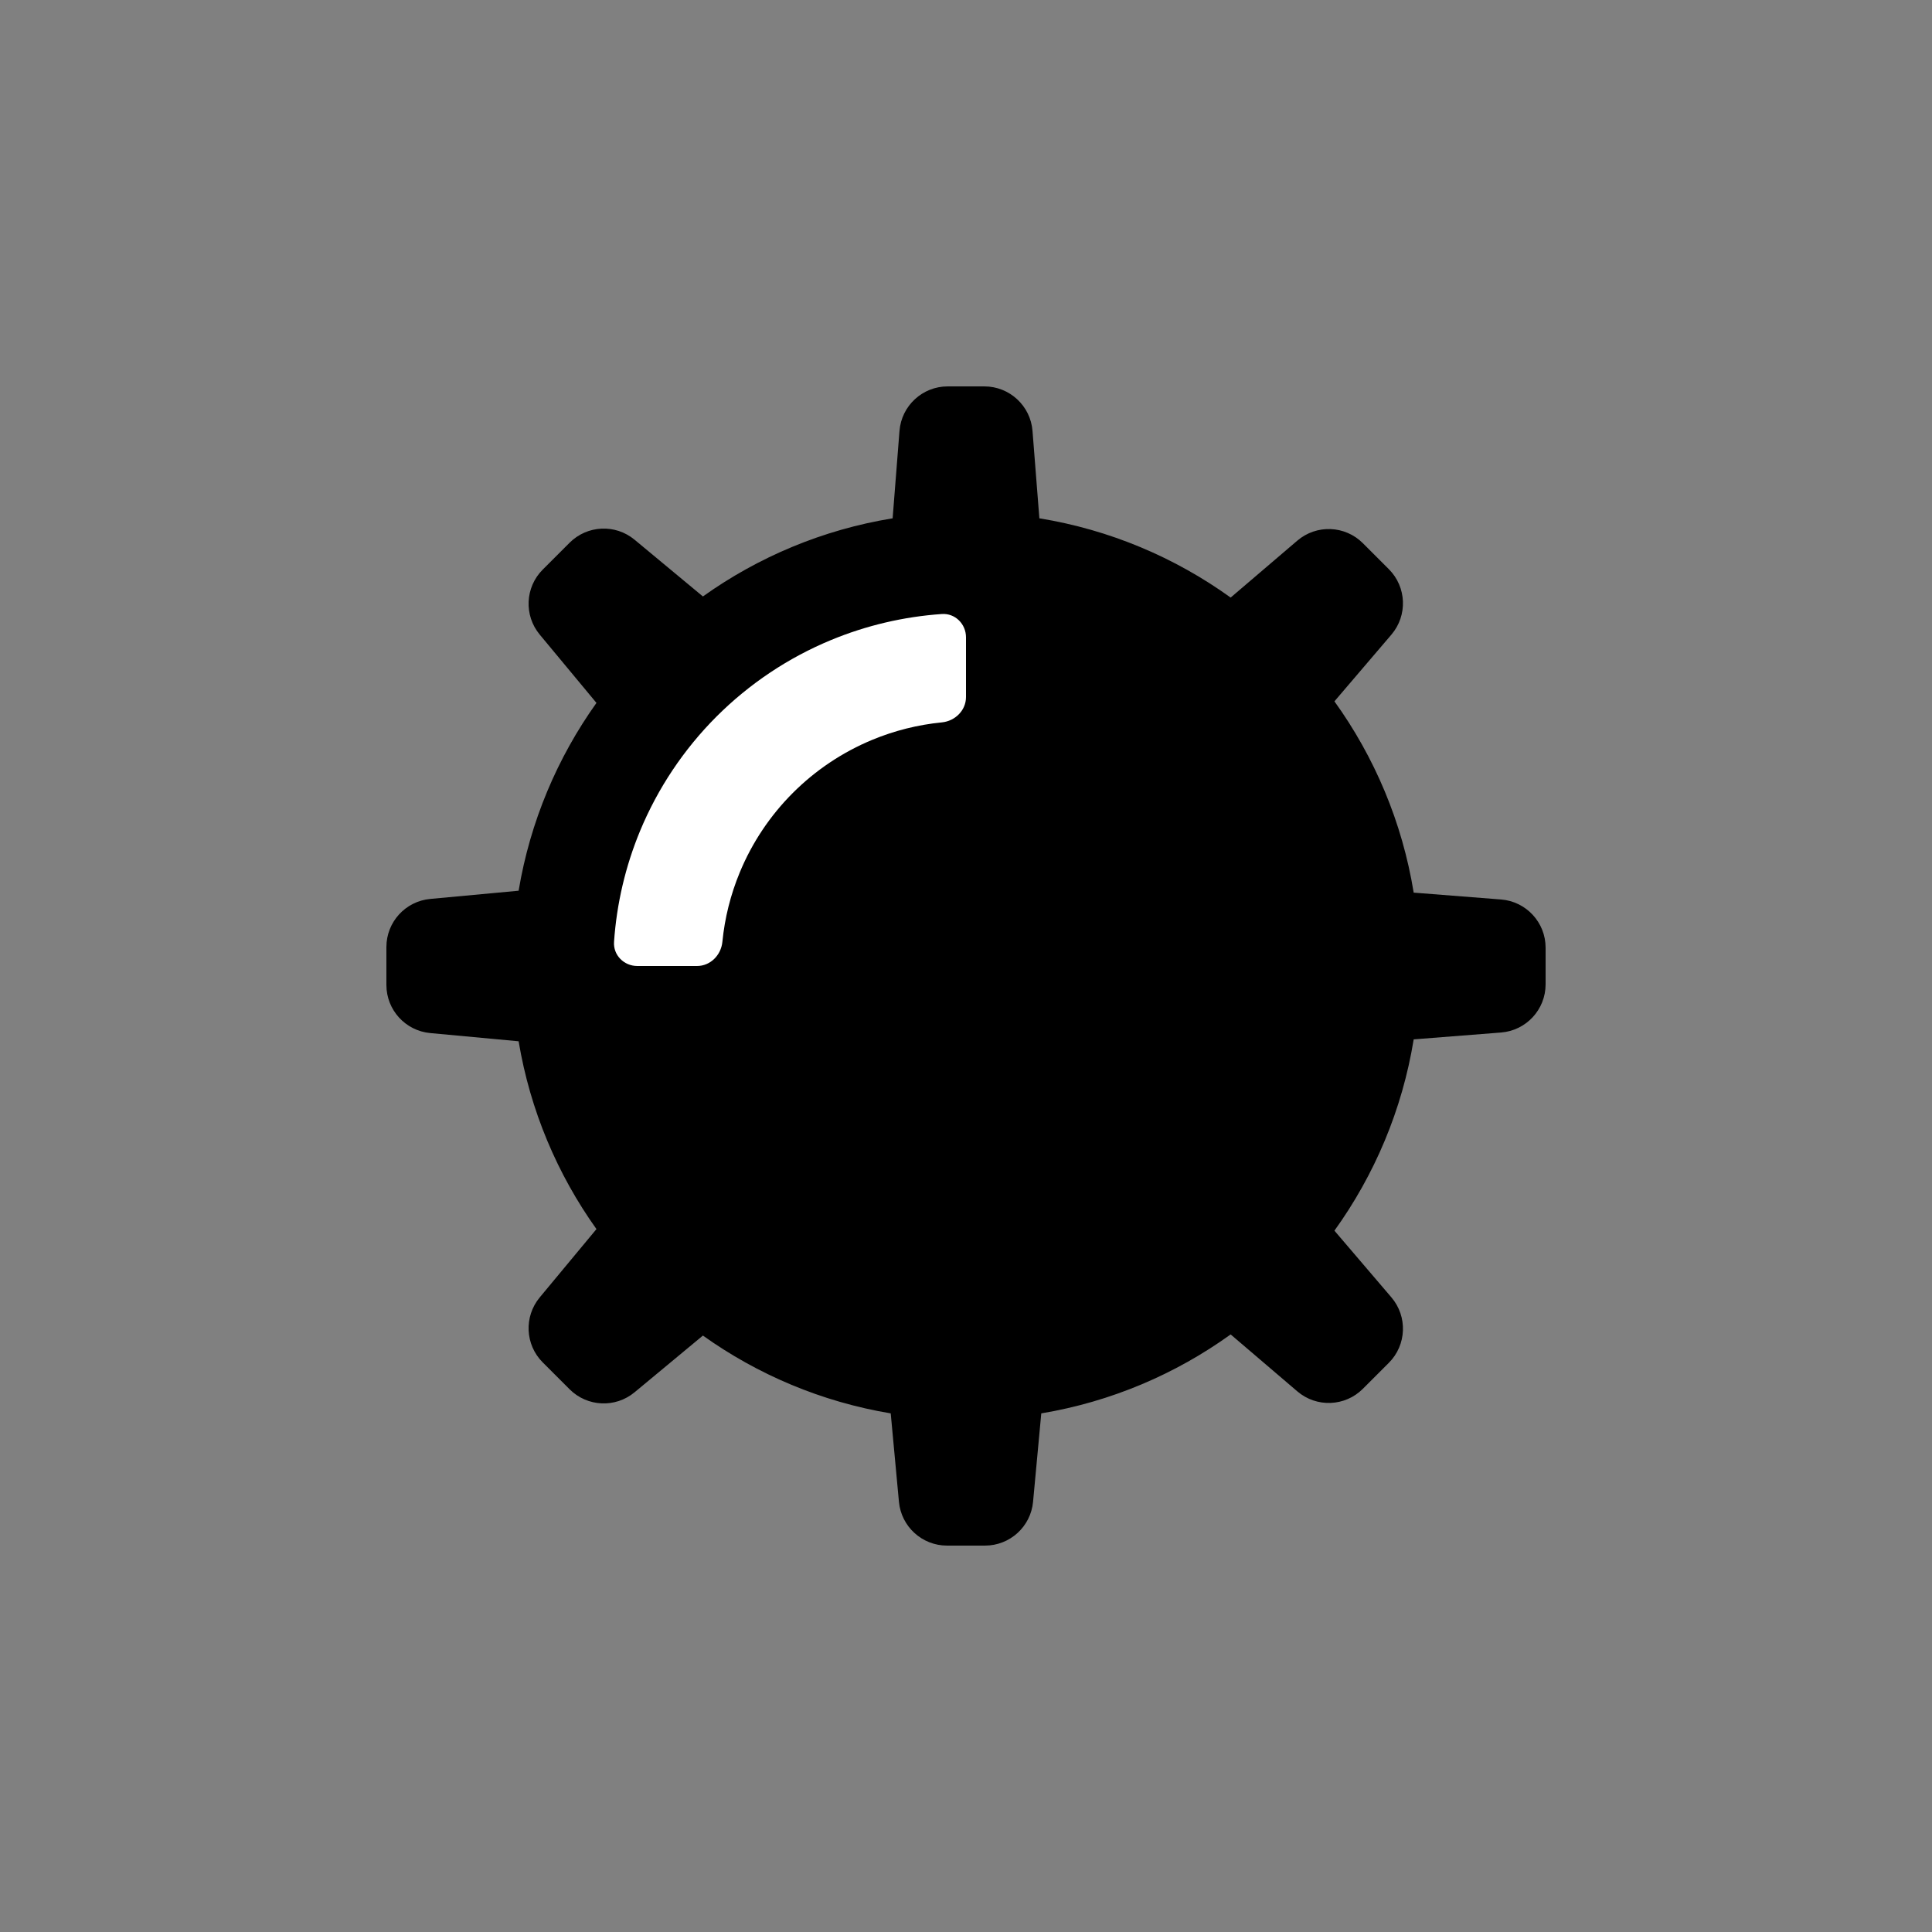 <svg width="80" height="80" viewBox="0 0 80 80" fill="none" xmlns="http://www.w3.org/2000/svg">
<rect x="0" y="0" width="80" height="80" fill="#808080" stroke="none"/>
<path fill-rule="evenodd" clip-rule="evenodd" d="M40.76 16C41.803 16 42.672 16.803 42.754 17.843L43.038 21.462C45.959 21.937 48.655 23.086 50.959 24.744L53.72 22.386C54.514 21.708 55.695 21.754 56.433 22.492L57.508 23.567C58.246 24.305 58.292 25.486 57.614 26.28L55.256 29.041C56.914 31.345 58.063 34.041 58.538 36.962L62.157 37.246C63.197 37.328 64 38.197 64 39.24V40.76C64 41.803 63.197 42.672 62.157 42.754L58.538 43.038C58.063 45.959 56.914 48.655 55.256 50.959L57.614 53.72C58.292 54.514 58.246 55.695 57.508 56.433L56.433 57.508C55.695 58.246 54.514 58.292 53.72 57.614L50.959 55.256C48.676 56.899 46.008 58.042 43.117 58.525L42.777 62.185C42.682 63.214 41.819 64 40.786 64H39.214C38.181 64 37.318 63.214 37.223 62.185L36.883 58.525C34.019 58.047 31.375 56.921 29.106 55.303L26.277 57.651C25.482 58.311 24.316 58.257 23.585 57.526L22.474 56.415C21.743 55.685 21.689 54.518 22.349 53.723L24.698 50.894C23.079 48.625 21.953 45.981 21.475 43.117L17.815 42.777C16.787 42.682 16 41.819 16 40.786V39.214C16 38.181 16.787 37.318 17.815 37.223L21.475 36.883C21.953 34.019 23.079 31.375 24.698 29.106L22.349 26.277C21.689 25.482 21.743 24.315 22.474 23.585L23.585 22.474C24.316 21.743 25.482 21.689 26.277 22.349L29.106 24.698C31.396 23.064 34.068 21.933 36.962 21.462L37.246 17.843C37.328 16.803 38.197 16 39.24 16H40.76Z" fill="black"/>
<path d="M40 26.391C40 25.839 39.552 25.388 39.001 25.425C37.424 25.534 35.873 25.897 34.41 26.503C32.637 27.237 31.027 28.314 29.67 29.67C28.314 31.027 27.238 32.637 26.503 34.409C25.897 35.873 25.534 37.424 25.426 39.001C25.388 39.552 25.839 40 26.391 40H28.862C29.415 40 29.857 39.551 29.912 39.002C30.009 38.013 30.252 37.042 30.634 36.12C31.143 34.89 31.89 33.773 32.832 32.831C33.773 31.89 34.891 31.143 36.12 30.634C37.042 30.252 38.013 30.009 39.002 29.912C39.551 29.857 40 29.415 40 28.862V26.391Z" fill="white"/>
</svg>
